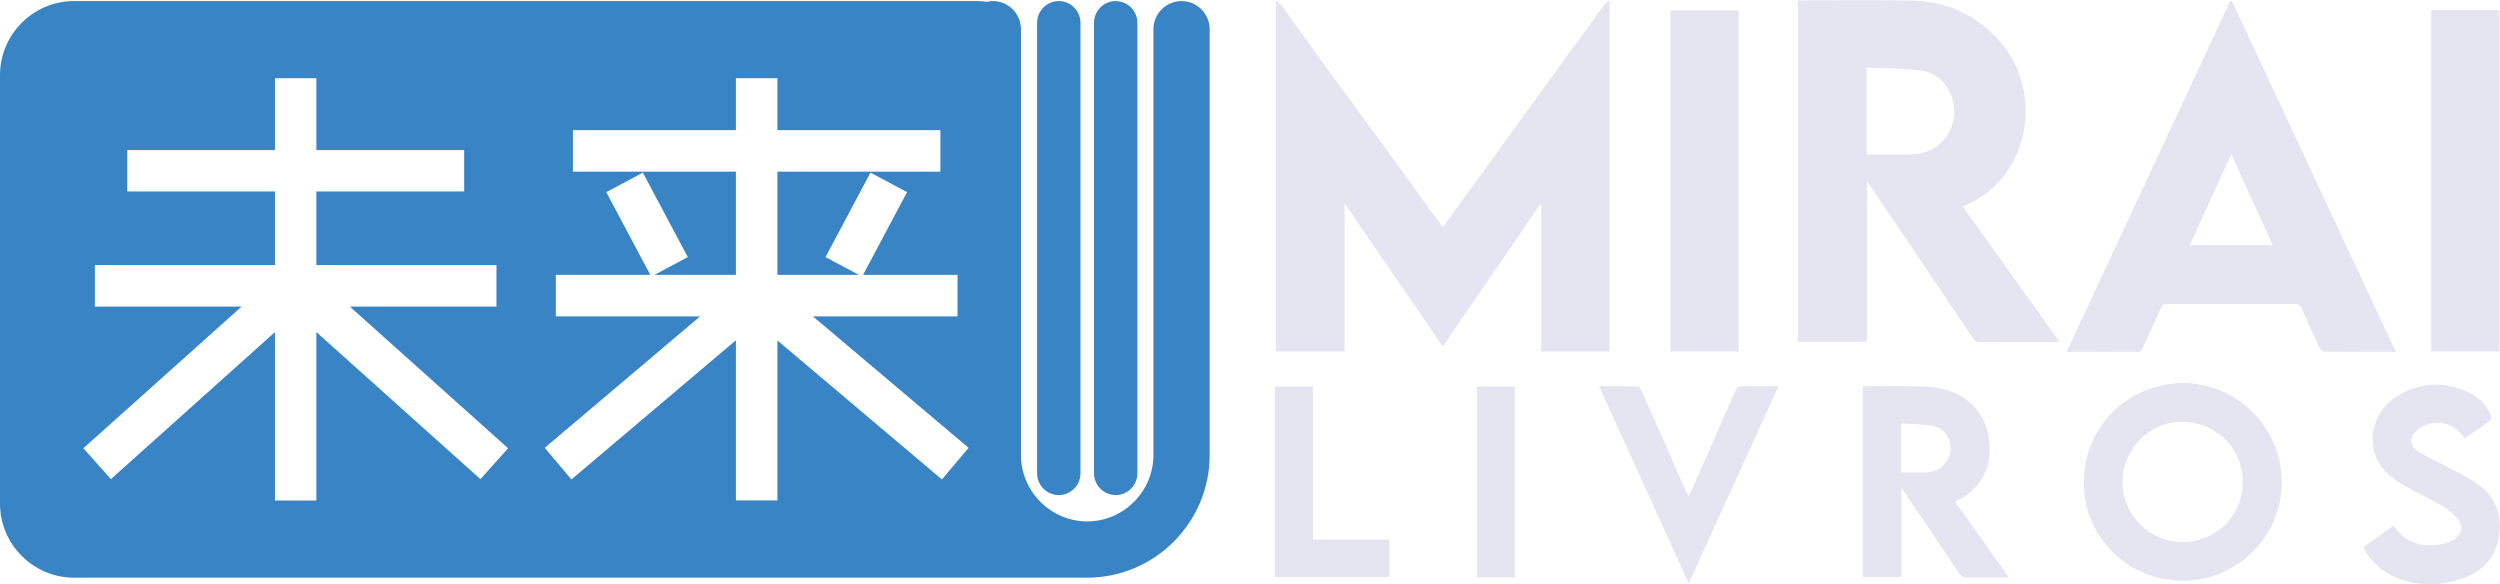 <svg version="1.2" xmlns="http://www.w3.org/2000/svg" viewBox="0 0 2324 543" width="2324" height="543"><style>.a{fill:#e4e5f1}.b{fill:#3984c5}</style><path class="a" d="m1249.9 189v137.7h-63.8v-326.7c2.2 2 3.9 3.1 5 4.6 13.3 18.4 26.5 37 39.9 55.4 22 30.2 44.1 60.3 66.1 90.5 14.7 20.1 29.2 40.2 44.1 60.7 5.8-8 11.5-15.7 17.1-23.5q33.9-46.8 67.8-93.5c21.6-29.7 43.1-59.4 64.7-89.1 1.2-1.6 2.9-2.9 4.3-4.4q0.6 0.4 1.1 0.8v325.2h-63.5v-136.5q-0.5-0.1-0.9-0.3c-30.1 43.9-60.2 87.8-90.6 132.2-30.5-44.4-60.6-88.3-91.3-133.1z"/><path class="a" d="m1671.4 317.8v-317.2c1-0.1 2-0.3 2.9-0.3 34 0 67.9-0.4 101.9 0.2 23.5 0.3 45.4 6.8 64.5 21 22.8 16.9 37.2 39.2 41.3 67.3 5.3 36.7-9.9 77.8-46 97.7-3.5 1.9-7.1 3.4-11.4 5.5 29.9 41.7 59.7 83.5 89.9 125.7-1.7 0.1-2.8 0.3-4 0.3-23.4 0.1-46.7 0-70 0.1-3 0-4.7-1-6.3-3.4-20.3-30.3-40.8-60.5-61.1-90.8q-17.8-26.3-35.6-52.6c-0.5-0.7-1-1.3-2-2.7v149.1h-64.1zm63.9-174.2c14.3 0 28.1 0.2 41.9 0 21-0.2 42.3-17.8 39.2-45.1-1.8-15.8-14.2-30.3-28.5-32.5-17.2-2.7-34.9-2.2-52.6-3.1z"/><path class="a" d="m2074.9 1.1c50.7 108.5 101.4 217 152.3 326-22.8 0-44.9 0-67-0.2-1.2 0-3-1.6-3.7-3-5.8-12.4-11.5-24.9-17-37.5-1.3-2.9-2.8-3.8-6-3.8q-59.4 0.1-118.8 0c-3.1 0-4.7 0.8-5.9 3.8-5.5 12.4-11.3 24.7-16.9 37.1-1 2.3-2 3.7-5 3.6-21.6-0.1-43.2 0-65.8 0 50.8-109 101.4-217.5 152-326.1 0 0 1.8 0.1 1.8 0.1zm-0.7 142.3c-13.1 28.5-25.8 56.4-38.7 84.5h77.2c-12.8-28.2-25.4-55.9-38.5-84.5z"/><path fill-rule="evenodd" class="a" d="m2323.5 9.5v317.3h-63.4v-317.3z"/><path fill-rule="evenodd" class="a" d="m1616.3 9.6v317.2h-63.5v-317.2z"/><path class="a" d="m2028.6 539.9c-48.8-0.4-87.6-37.5-91.2-83.4-4.6-60.1 43.4-101 92.2-100.4 51.4 0.7 91.6 42.1 91.5 92.4-0.1 51.7-43 91.7-92.5 91.4zm1.2-36c28.7-0.4 55.3-23.3 55.1-56.4-0.1-29.3-23.5-55.4-56.8-55.4-30.1 0-55.1 25.6-55 56.2 0.1 31 25.3 55.7 56.7 55.6z"/><path class="a" d="m1731.7 359.1c15.2 0 30-0.3 44.7 0 9.6 0.2 19.6-0.1 28.8 2.2 22.3 5.5 38.1 19.5 43 42.4 5.3 25.2-3.3 49.5-28.4 61.4-0.6 0.2-1.1 0.7-2.2 1.4 16.5 23.2 32.9 46.3 49.7 70-1.8 0.1-3 0.4-4.2 0.4-11.1 0-22.3-0.2-33.4 0.1-4.1 0.1-6.5-1.1-8.9-4.6-16.5-24.8-33.2-49.5-49.9-74.1-0.9-1.4-1.8-2.6-3.4-4.8v83h-35.8v-177.5zm35.7 80c8.3 0 16.1 0.1 23.8 0 10.9-0.3 20-8.4 21.8-19.1 1.7-10-4.6-21.5-15.1-23.8-9.8-2.2-20.2-1.8-30.5-2.6v45.5z"/><path class="a" d="m2291 407.7c-8.5-12.9-20-17.2-34-13.4-4.6 1.3-9.3 4.6-12.6 8.3-4.8 5.4-3.3 12.7 3 16.9 5.1 3.3 10.8 5.7 16.2 8.6 12.6 6.7 25.8 12.6 37.6 20.4 17.2 11.3 25 27.9 22.1 48.6-3 21.8-16.5 35.2-36.8 41.6-21.7 6.8-43.2 6.2-64-4.1-11.1-5.5-21.1-15.8-25.5-26.1 9.2-6.6 18.6-13.1 28.1-19.8 12.3 17.9 29.2 21.1 48.7 16.2 2.8-0.7 5.6-2.2 8-3.8 6.7-4.7 8.3-11.9 3.2-18.2-4-4.8-8.9-9.1-14.2-12.3-11.3-6.6-23.4-12-34.7-18.6-7-4.1-14.1-8.7-19.5-14.6-18.2-20-13.3-52.8 10.4-68.3 22.3-14.5 46-15 69.8-3.4 8.8 4.3 14.9 11.7 18.8 20.6 0.6 1.2 0.3 3.8-0.6 4.5-7.7 5.7-15.7 11.1-24.1 16.9z"/><path class="a" d="m1486.5 359c12.4 0 24-0.1 35.6 0.2 1.3 0 3.1 2.1 3.8 3.7 13.7 30.8 27.3 61.7 40.9 92.6 0.8 1.7 1.7 3.5 3 6.1 2.4-5.4 4.5-10 6.5-14.6 12.4-28 24.8-56 37-84 1.4-3.1 3-4.1 6.3-4 11 0.2 22 0 33.8 0-27.8 61-55.4 121.5-83.6 183.4-28.2-61.9-55.6-122.4-83.3-183.4z"/><path class="a" d="m1220.5 501.6h71v34.9h-106.3v-177.1h35.3c0 0 0 142.2 0 142.2z"/><path fill-rule="evenodd" class="a" d="m1408.2 359.4v177.3h-35.1v-177.3z"/><path fill-rule="evenodd" class="b" d="m1098.4 1q0 0 0 0 0 0 0 0zm0 0c14.4 0 26.1 11.8 26.1 26.2v395.9c0 62.7-51.2 113.9-113.8 113.9h-941.9c-37.9 0-68.8-31-68.8-68.8v-398.4c0-37.8 30.9-68.8 68.8-68.8h840.2q4.7 0 8.3 0.7 2.8-0.7 5.7-0.7c14.4 0 26.1 11.8 26.1 26.2v395.9c0 33.8 27.8 61.6 61.6 61.6 33.7 0 61.5-27.8 61.5-61.6v-395.9c0-14.4 11.7-26.2 26.2-26.2zm-94 20.2v418.8c0 11.2-9 20.2-20.2 20.2-11.1 0-20.1-9-20.1-20.2v-418.8c0-11.1 9-20.2 20.1-20.2 11.2 0 20.2 9.1 20.2 20.2zm52.9 418.8c0 11.2-9 20.2-20.1 20.2-11.2 0-20.2-9-20.2-20.2v-418.8c0-11.1 9-20.2 20.1-20.2 11.2 0 20.2 9.1 20.2 20.2v417.3q0 0.7 0 1.5zm-585-23.3l-147.1-131.7h136.3v-38.6h-167.4v-68.4h137.4v-38.5h-137.4v-66.8h-38.5v66.8h-137.3v38.5h137.3v68.4h-167.4v38.6h136.4l-147.1 131.7 25.6 28.7 152.5-136.7v156.6h38.5v-156.6l152.5 136.7zm403.3 29zm0 0l24.8-29.4-144.7-122.2h134.4v-38.6h-87.8l40.9-76.9-34-18.1-41.8 78.5 31 16.5h-75.7v-95.9h151.5v-38.6h-151.5v-48.3h-38.6v48.3h-151.5v38.6h151.5v95.9h-75.7l31-16.5-41.8-78.5-34 18.1 40.9 76.9h-87.8v38.6h134.1l-144.4 122.2 24.8 29.4 152.9-129.4v148.9h38.6v-148.7z"/></svg>